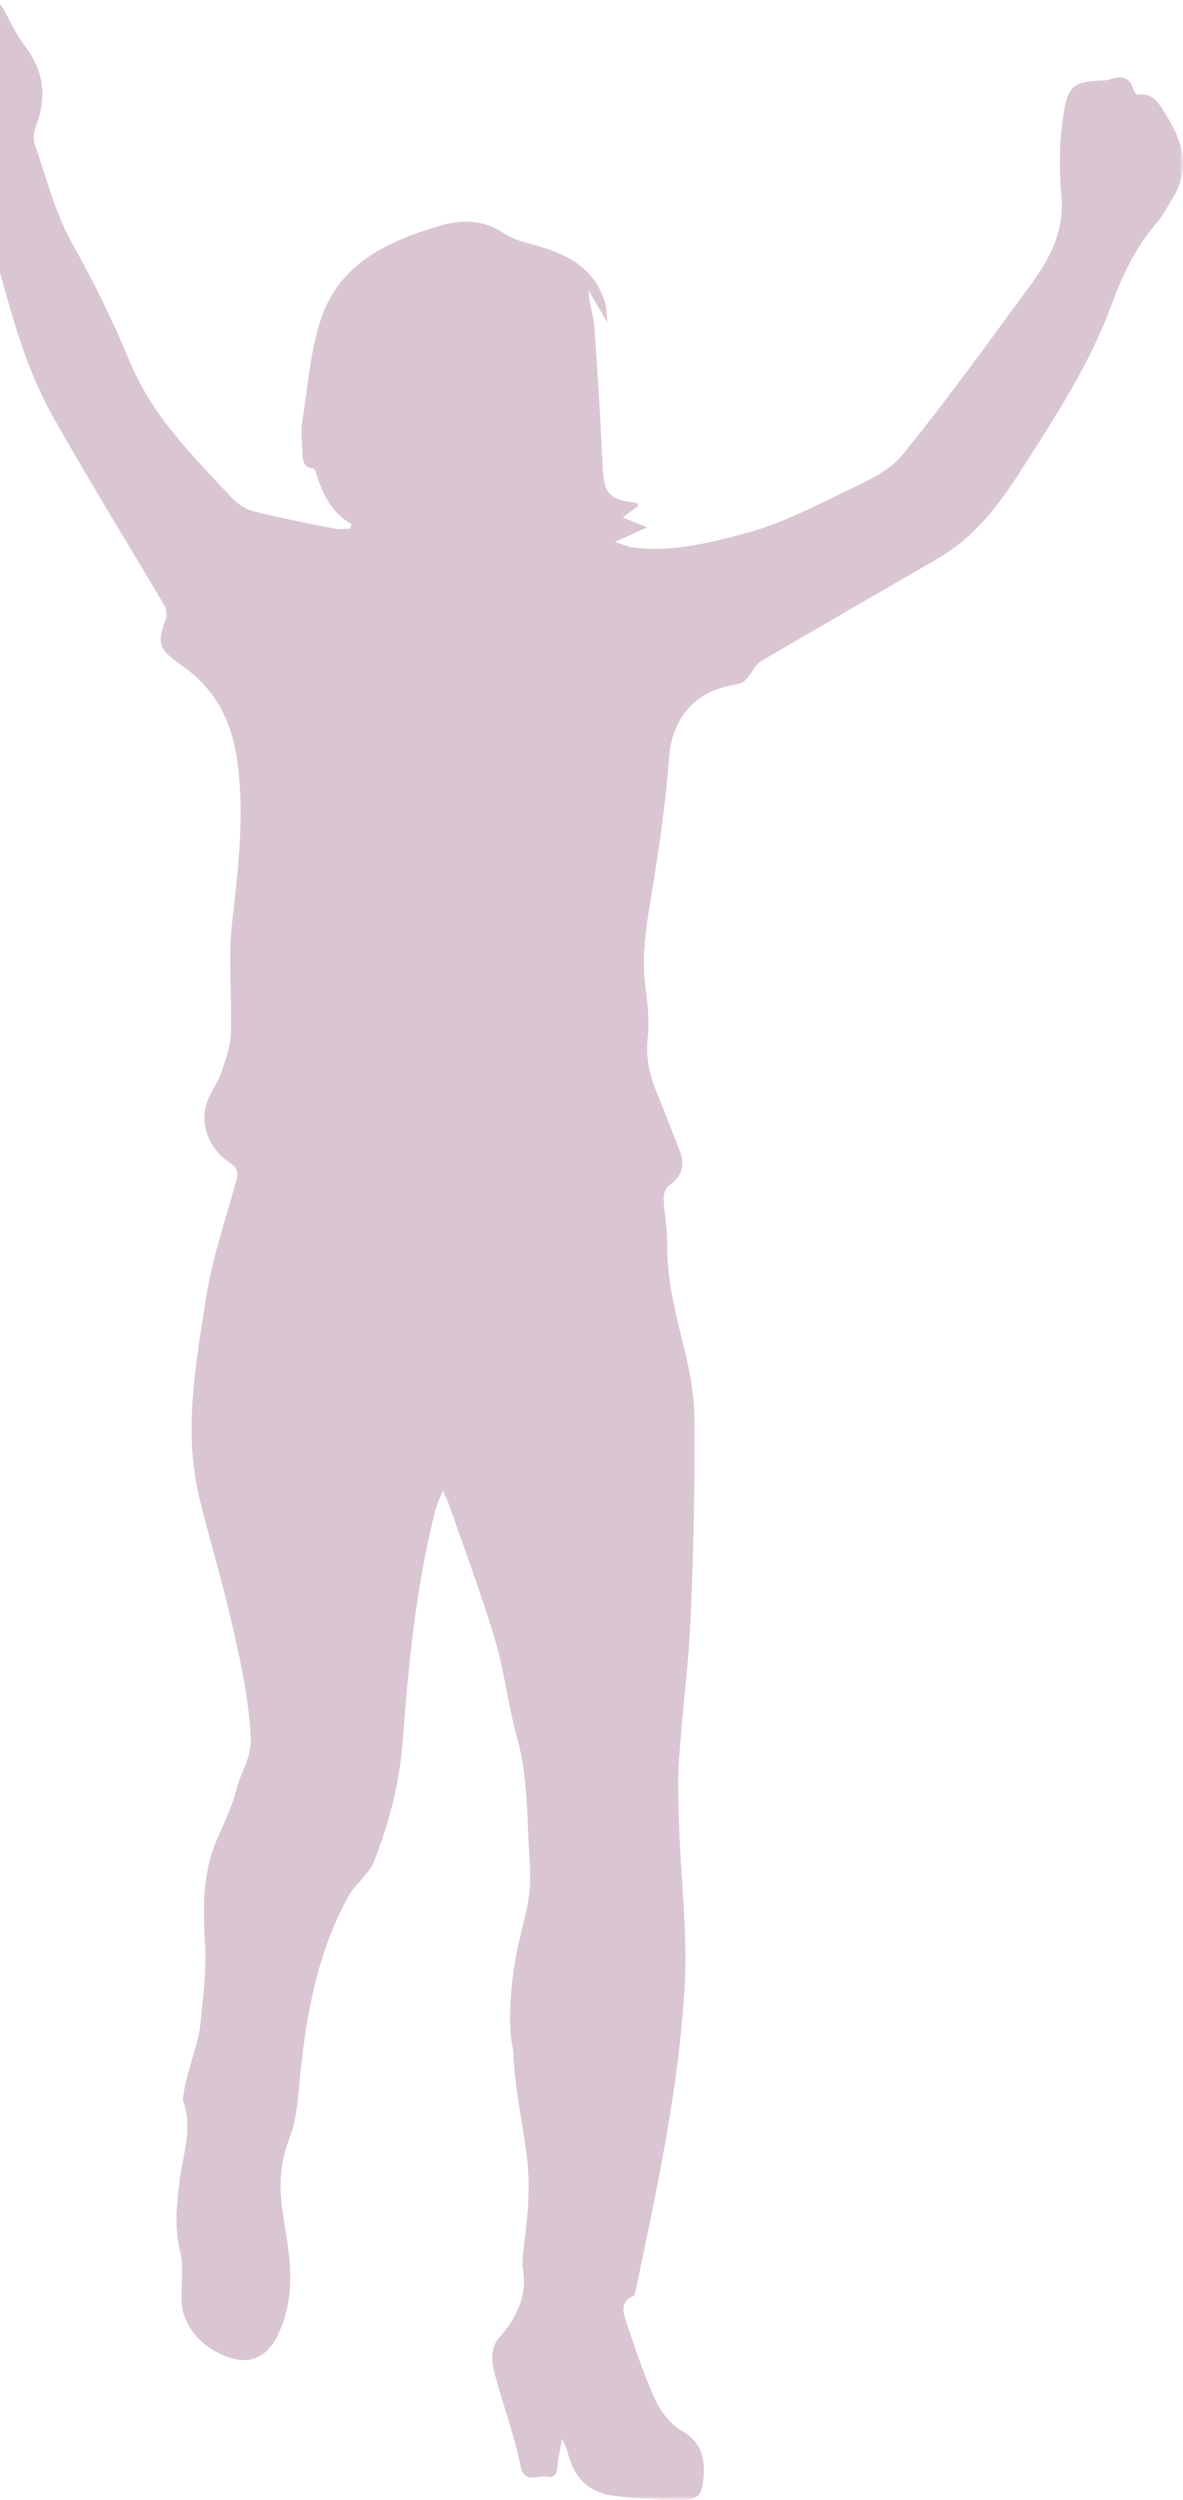 <?xml version="1.0" encoding="UTF-8"?>
<svg width="161px" height="340px" viewBox="0 0 161 340" version="1.1" xmlns="http://www.w3.org/2000/svg" xmlns:xlink="http://www.w3.org/1999/xlink">
    <!-- Generator: Sketch 51.3 (57544) - http://www.bohemiancoding.com/sketch -->
    <title>Group 7</title>
    <desc>Created with Sketch.</desc>
    <defs>
        <polygon id="path-1" points="0 0 172 0 172 341 0 341"></polygon>
    </defs>
    <g id="The-Corporation-App-(Mobile)" stroke="none" stroke-width="1" fill="none" fill-rule="evenodd">
        <g id="The-Corporation_Intro.-Animation_3" transform="translate(0, -57)">
            <g id="Group-7" transform="translate(-11, 56)">
                <mask id="mask-2" fill="white">
                    <use xlink:href="#path-1"></use>
                </mask>
                <g id="Clip-2"></g>
                <path d="M94.681,74.714 C96.264,74 97.528,73.43 99.104,72.719 C97.848,72.221 96.968,71.871 95.752,71.389 C96.739,70.644 97.314,70.21 97.888,69.776 C97.763,69.59 97.708,69.417 97.634,69.408 C93.787,68.948 93.182,68.152 93.001,64.177 C92.717,57.913 92.346,51.65 91.88,45.396 C91.761,43.796 91.146,42.233 91.079,40.456 C91.834,41.747 92.59,43.038 93.656,44.862 C93.529,43.64 93.569,42.875 93.36,42.185 C91.776,36.964 87.466,35.279 82.771,34.056 C81.64,33.763 80.482,33.334 79.518,32.694 C76.736,30.849 73.858,30.823 70.777,31.735 C63.866,33.781 57.419,36.75 54.829,43.973 C53.231,48.431 52.931,53.365 52.171,58.104 C51.944,59.525 52.057,61.016 52.155,62.466 C52.217,63.398 52.122,64.564 53.574,64.713 C53.74,64.73 53.941,65.066 54.007,65.288 C54.849,68.119 56.062,70.703 58.829,72.29 C58.771,72.498 58.712,72.708 58.653,72.916 C57.934,72.916 57.193,73.035 56.501,72.896 C52.781,72.154 49.049,71.44 45.374,70.509 C44.3,70.237 43.224,69.447 42.45,68.615 C39.392,65.332 36.253,62.089 33.537,58.532 C31.527,55.899 29.788,52.94 28.524,49.881 C26.295,44.487 23.755,39.315 20.881,34.22 C18.523,30.043 17.321,25.206 15.727,20.619 C15.466,19.866 15.635,18.823 15.934,18.039 C17.418,14.152 16.942,10.635 14.418,7.296 C13.368,5.906 12.571,4.31 11.767,2.751 C10.191,-0.304 7.545,-0.877 4.926,1.346 C4.637,1.591 4.318,1.847 4.14,2.168 C2.148,5.77 0.251,9.451 0.02,13.639 C-0.211,17.841 1.565,21.551 4.227,24.555 C7.582,28.34 9.515,32.712 10.816,37.427 C12.74,44.398 14.658,51.398 18.226,57.719 C23.099,66.353 28.33,74.787 33.361,83.334 C33.654,83.83 33.751,84.653 33.558,85.187 C32.337,88.566 32.5,89.273 35.895,91.636 C40.341,94.732 42.496,99.13 43.241,104.172 C44.333,111.555 43.444,118.923 42.604,126.314 C42.03,131.36 42.578,136.525 42.419,141.631 C42.367,143.285 41.749,144.946 41.23,146.553 C40.885,147.625 40.307,148.635 39.749,149.626 C37.522,153.573 39.664,157.466 42.24,159.114 C43.304,159.795 43.478,160.436 43.157,161.601 C41.695,166.905 39.868,172.166 39.032,177.574 C37.644,186.556 35.932,195.626 38.134,204.741 C39.439,210.15 41.087,215.478 42.34,220.898 C43.591,226.309 44.842,231.702 45.119,237.34 C45.256,240.142 43.746,242.028 43.174,244.373 C42.569,246.86 41.344,249.199 40.362,251.592 C38.552,256.001 38.619,260.552 38.896,265.226 C39.112,268.864 38.658,272.559 38.279,276.206 C37.958,279.281 36.549,282.322 36.061,285.38 C35.982,285.878 35.814,286.445 35.967,286.882 C37.259,290.566 35.86,294.111 35.428,297.691 C35.048,300.844 34.707,303.907 35.492,307.106 C36.007,309.206 35.662,311.519 35.693,313.736 C35.747,317.64 38.923,320.763 42.693,321.799 C45.174,322.48 47.323,321.473 48.64,318.92 C50.772,314.79 50.797,310.406 50.101,305.948 C49.836,304.257 49.546,302.568 49.342,300.869 C48.969,297.757 49.213,294.823 50.415,291.771 C51.475,289.078 51.571,285.971 51.876,283.024 C52.757,274.525 54.315,266.224 58.571,258.664 C59.026,257.858 59.76,257.213 60.339,256.473 C60.841,255.834 61.466,255.231 61.762,254.501 C63.981,249.041 65.391,243.449 65.841,237.488 C66.618,227.199 67.621,216.901 70.14,206.837 C70.278,206.286 70.467,205.746 70.656,205.21 C70.776,204.869 70.944,204.544 71.292,203.751 C71.702,204.713 71.988,205.286 72.195,205.884 C74.283,211.926 76.552,217.917 78.373,224.039 C79.67,228.397 80.146,232.995 81.376,237.377 C82.901,242.815 82.685,248.431 83.07,253.92 C83.418,258.884 82.668,260.491 81.534,265.523 C80.934,268.192 79.788,275.294 80.836,279.831 C81.075,285.464 81.984,288.713 82.697,294.295 C83.253,298.652 82.772,302.851 82.226,307.107 C82.113,307.982 82.054,308.901 82.19,309.765 C82.73,313.203 81.364,316.216 78.953,318.929 C77.874,320.142 77.809,321.848 78.262,323.616 C79.345,327.842 80.995,332.122 81.838,336.404 C82.333,338.915 84.207,337.6 85.485,337.857 C86.811,338.125 86.79,337.096 86.888,336.173 C86.992,335.183 87.228,334.205 87.497,332.721 C87.873,333.589 88.128,333.995 88.228,334.435 C89,337.816 91.015,340.019 94.483,340.454 C97.554,340.84 100.671,340.999 103.768,341 C106.087,341.001 106.551,340.285 106.739,337.988 C106.961,335.28 106.483,333.155 103.773,331.616 C102.237,330.743 100.914,329.003 100.16,327.35 C98.591,323.908 97.391,320.289 96.198,316.69 C95.806,315.508 95.386,314.037 97.181,313.292 C97.44,313.185 97.515,312.538 97.602,312.125 C100.439,298.541 103.407,284.946 104.188,271.071 C104.588,263.965 103.679,256.788 103.43,249.64 C103.322,246.538 103.207,243.418 103.414,240.328 C103.851,233.831 104.726,227.355 105.005,220.854 C105.394,211.74 105.585,202.609 105.486,193.489 C105.446,189.93 104.61,186.327 103.739,182.842 C102.691,178.648 101.761,174.488 101.803,170.129 C101.822,168.112 101.398,166.094 101.319,164.069 C101.295,163.462 101.58,162.573 102.033,162.262 C103.776,161.067 104.272,159.558 103.55,157.65 C102.479,154.815 101.351,152.002 100.228,149.188 C99.325,146.923 98.873,144.663 99.152,142.154 C99.393,139.984 99.172,137.722 98.869,135.539 C98.184,130.606 99.154,125.849 99.932,121.029 C100.84,115.415 101.633,109.762 102.052,104.095 C102.396,99.417 104.79,95.838 109.355,94.493 C110.203,94.243 111.11,94.172 111.931,93.862 C112.355,93.702 112.681,93.226 112.998,92.848 C113.522,92.225 113.869,91.338 114.523,90.955 C122.551,86.243 130.63,81.618 138.679,76.94 C143.594,74.083 146.91,69.738 149.923,65.036 C154.542,57.827 159.248,50.648 162.224,42.59 C163.764,38.421 165.573,34.556 168.506,31.209 C169.332,30.267 169.897,29.094 170.561,28.016 C172.991,24.072 172.085,20.435 169.765,16.757 C168.775,15.185 168.091,13.62 165.853,13.879 C165.677,13.898 165.332,13.504 165.266,13.251 C164.787,11.39 163.581,11.253 162.031,11.798 C161.738,11.902 161.408,11.932 161.094,11.942 C156.871,12.087 156.316,12.821 155.69,16.834 C155.106,20.579 155.159,24.237 155.47,27.993 C155.831,32.353 153.883,36.173 151.374,39.594 C145.637,47.415 139.954,55.289 133.857,62.825 C132.094,65.002 129.126,66.367 126.485,67.638 C121.871,69.857 117.231,72.274 112.327,73.566 C107.437,74.855 102.355,76.166 97.136,75.458 C96.421,75.361 95.736,75.042 94.681,74.714" id="Fill-1" fill-opacity="0.8" fill="#D1B8C7" mask="url(#mask-2)"></path>
            </g>
        </g>
    </g>
</svg>